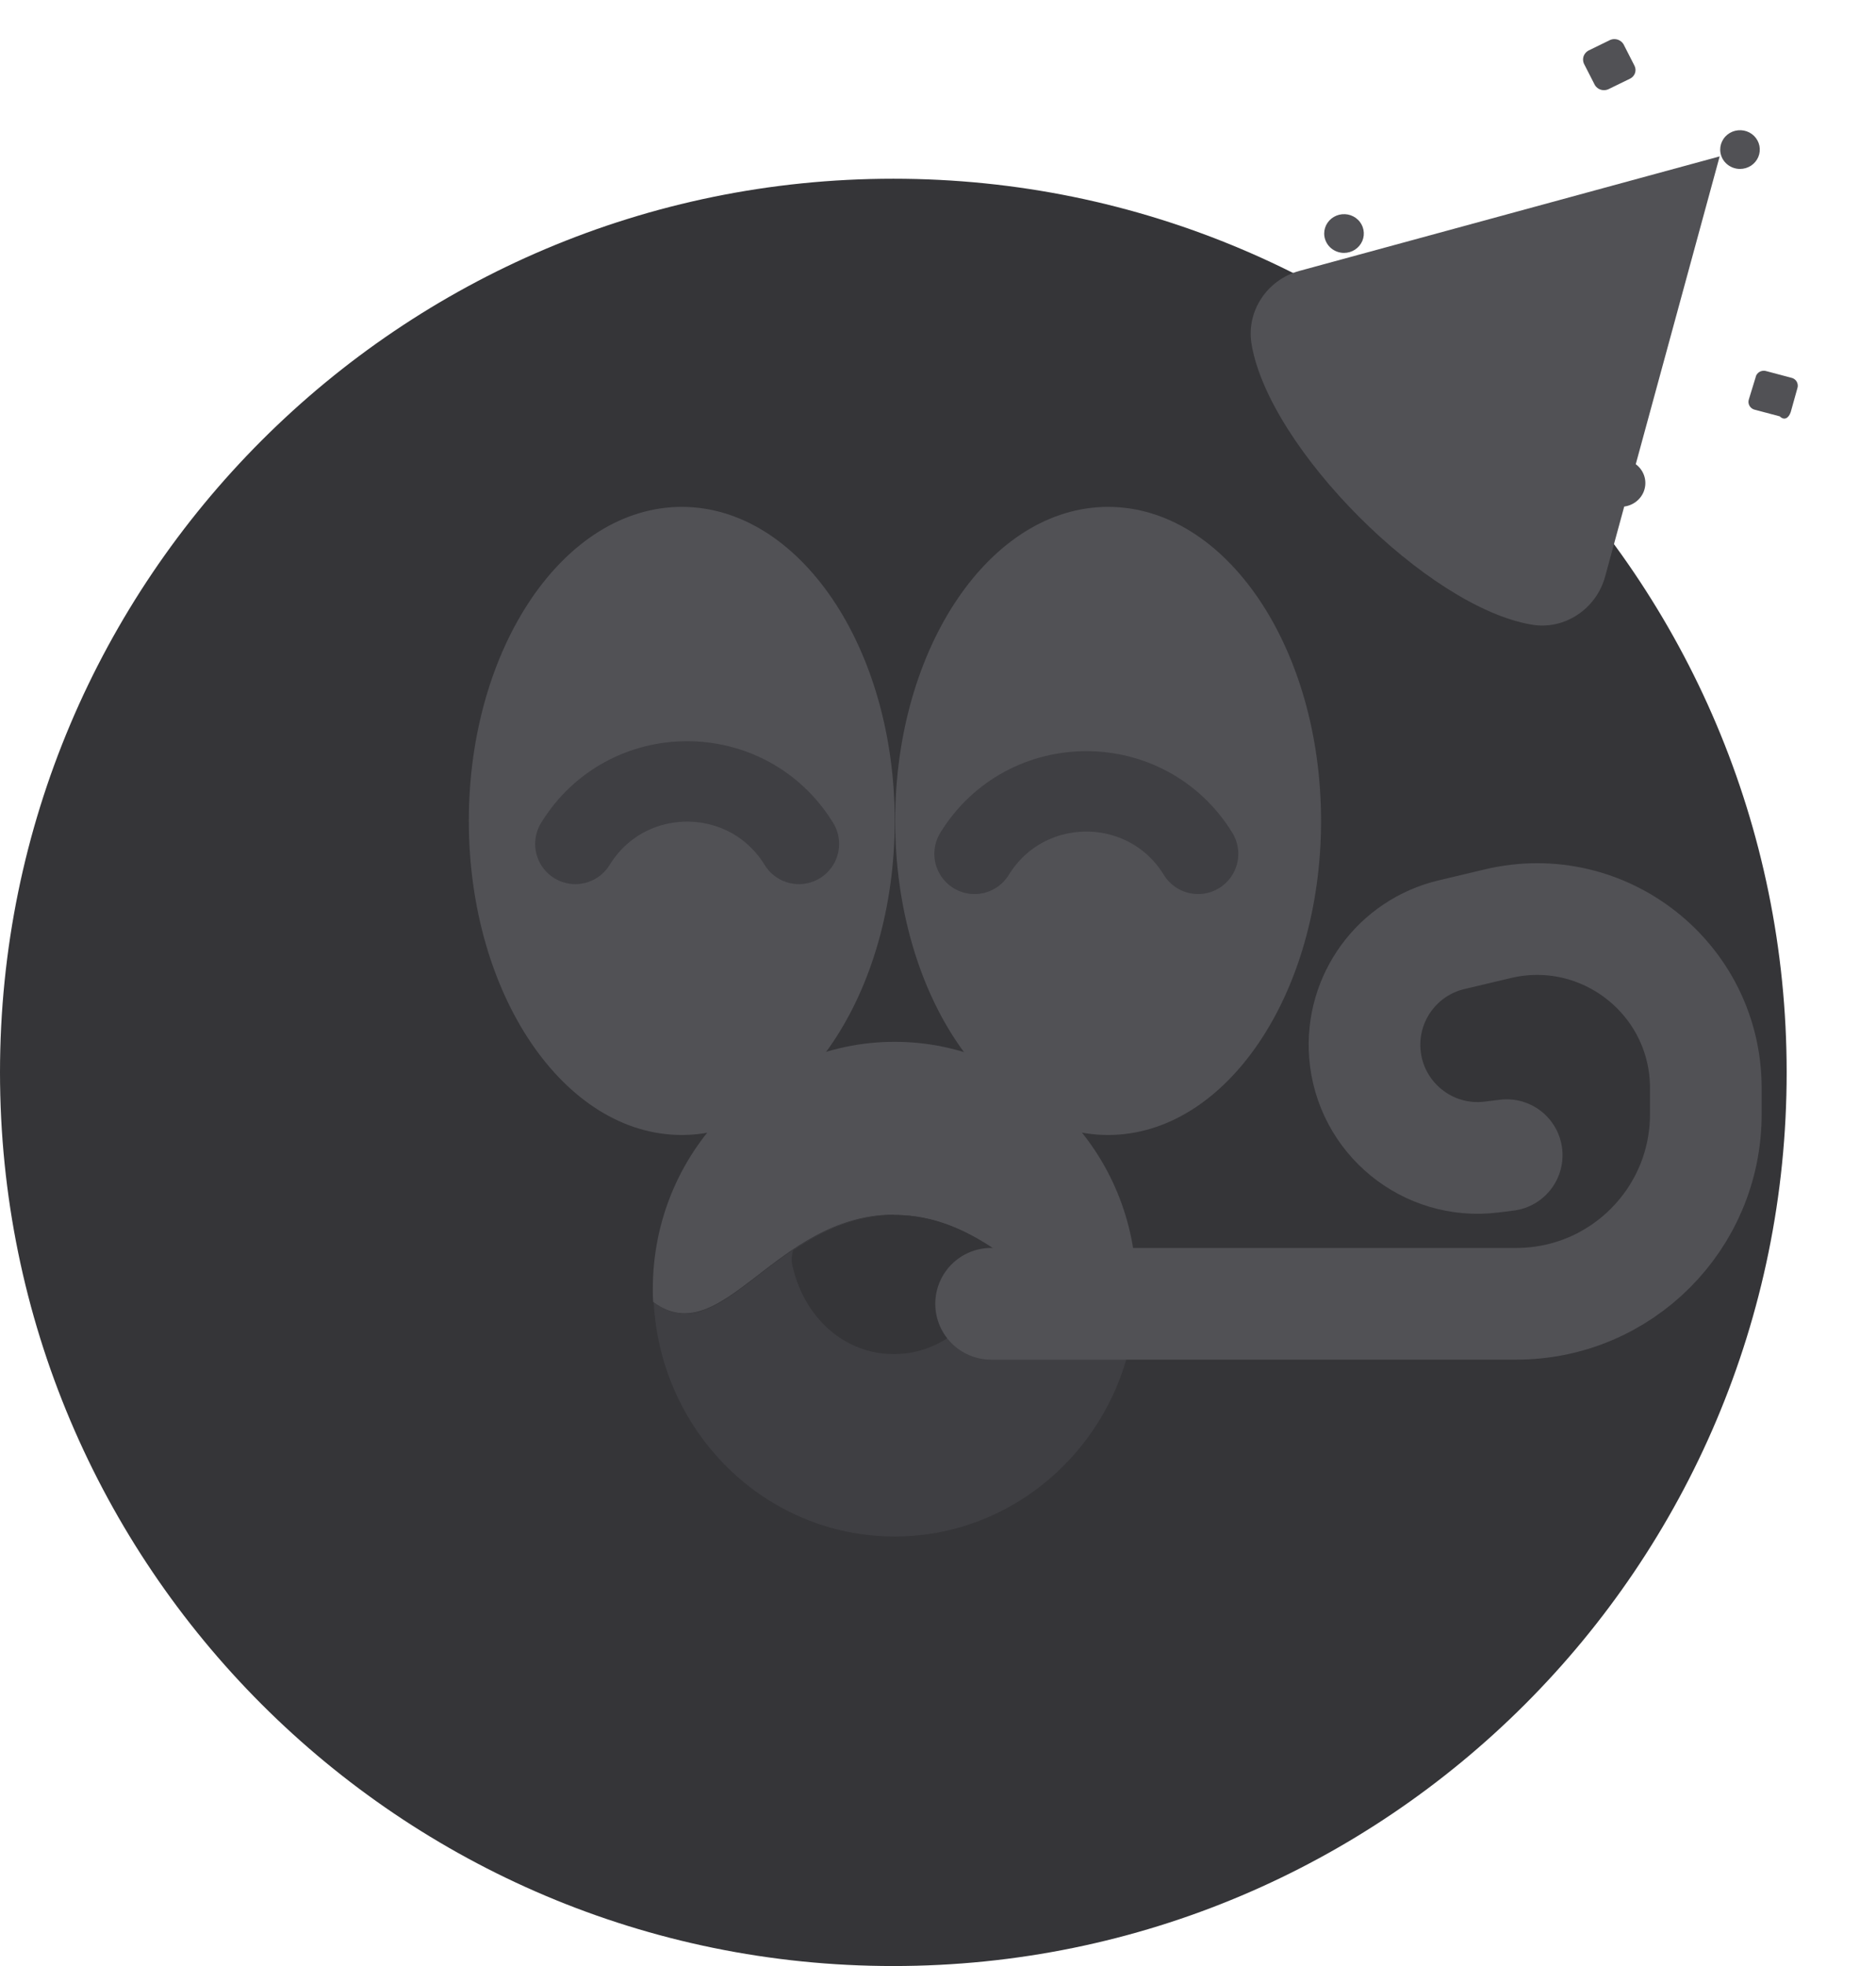 <svg width="42" height="44" viewBox="0 0 42 44" fill="none" xmlns="http://www.w3.org/2000/svg">
<path d="M20 44C31.046 44 40 35.046 40 24C40 12.954 31.046 4 20 4C8.954 4 0 12.954 0 24C0 35.046 8.954 44 20 44Z" fill="#353538"/>
<path d="M15.264 25.401C17.897 25.401 20.031 22.255 20.031 18.373C20.031 14.491 17.897 11.344 15.264 11.344C12.631 11.344 10.496 14.491 10.496 18.373C10.496 22.255 12.631 25.401 15.264 25.401Z" fill="#515155"/>
<path d="M24.808 25.401C27.442 25.401 29.576 22.255 29.576 18.373C29.576 14.491 27.442 11.344 24.808 11.344C22.175 11.344 20.041 14.491 20.041 18.373C20.041 22.255 22.175 25.401 24.808 25.401Z" fill="#515155"/>
<path d="M12.881 18.887V18.887C14.028 17.022 16.738 17.022 17.886 18.887V18.887" stroke="#3F3F43" stroke-width="1.8" stroke-linecap="round"/>
<path d="M21.818 19.109V19.109C22.966 17.245 25.676 17.245 26.823 19.109V19.109" stroke="#3F3F43" stroke-width="1.8" stroke-linecap="round"/>
<path d="M20.019 27.193C20.019 27.193 20.019 27.193 20.009 27.193H20.029C20.029 27.193 20.029 27.193 20.019 27.193C22.692 27.203 23.866 30.316 25.433 29.131C25.433 29.034 25.442 28.945 25.442 28.848C25.442 25.793 23.024 23.316 20.029 23.316C17.033 23.316 14.615 25.793 14.615 28.848C14.615 28.945 14.615 29.043 14.625 29.141C16.172 30.277 17.346 27.193 20.009 27.183L20.019 27.193Z" fill="#515155"/>
<path d="M20.019 27.191C17.356 27.191 16.181 30.285 14.635 29.149C14.791 32.067 17.141 34.387 20.029 34.387C22.917 34.387 25.286 32.057 25.433 29.13C23.866 30.324 22.701 27.201 20.019 27.191Z" fill="#3F3F43"/>
<path d="M17.759 27.975C17.729 28.082 17.71 28.2 17.739 28.317C18.003 29.502 18.914 30.305 20.01 30.305C21.107 30.305 22.017 29.512 22.282 28.317C22.311 28.19 22.291 28.073 22.262 27.955C21.635 27.534 20.911 27.191 20.03 27.191C19.129 27.191 18.395 27.554 17.768 27.975H17.759Z" fill="#353538"/>
<path d="M22.189 29.179H33.946C36.29 29.179 38.19 27.279 38.19 24.936V24.352C38.19 21.911 35.912 20.11 33.537 20.672L32.497 20.919C31.284 21.206 30.46 22.334 30.556 23.578V23.578C30.668 25.018 31.96 26.073 33.393 25.895L33.732 25.853" stroke="#515155" stroke-width="2.5" stroke-linecap="round"/>
<path d="M38.5 3.5L29.09 6.063C28.367 6.261 27.893 6.969 28.021 7.708C28.418 10.041 31.962 13.587 34.289 13.979C35.027 14.107 35.735 13.628 35.934 12.91L38.5 3.5Z" fill="#515155"/>
<path d="M36.495 1.76L36.002 2C35.949 2.022 35.89 2.024 35.836 2.007C35.781 1.989 35.735 1.952 35.706 1.904L35.46 1.423C35.438 1.371 35.435 1.313 35.453 1.26C35.472 1.207 35.509 1.162 35.558 1.134L36.051 0.893C36.104 0.871 36.163 0.869 36.218 0.887C36.272 0.905 36.318 0.941 36.347 0.989L36.593 1.471C36.619 1.522 36.623 1.581 36.605 1.635C36.586 1.689 36.547 1.734 36.495 1.76Z" fill="#515155"/>
<path d="M40.091 9.222L40.239 8.692C40.248 8.667 40.251 8.64 40.248 8.613C40.245 8.587 40.237 8.561 40.223 8.538C40.209 8.515 40.19 8.495 40.167 8.48C40.144 8.466 40.118 8.456 40.091 8.451L39.549 8.307C39.523 8.298 39.496 8.295 39.468 8.298C39.441 8.301 39.415 8.309 39.391 8.323C39.368 8.337 39.348 8.355 39.332 8.378C39.317 8.4 39.307 8.425 39.303 8.451L39.155 8.933C39.146 8.958 39.143 8.985 39.145 9.012C39.148 9.038 39.157 9.064 39.171 9.087C39.185 9.11 39.204 9.13 39.227 9.145C39.25 9.16 39.276 9.169 39.303 9.174L39.845 9.318C39.943 9.414 40.042 9.366 40.091 9.222Z" fill="#515155"/>
<path d="M38.955 3.781C39.043 3.781 39.129 3.755 39.202 3.708C39.275 3.66 39.331 3.592 39.365 3.513C39.398 3.434 39.407 3.347 39.39 3.263C39.373 3.179 39.331 3.102 39.269 3.041C39.207 2.98 39.128 2.939 39.042 2.922C38.956 2.906 38.867 2.914 38.785 2.947C38.705 2.98 38.635 3.035 38.587 3.107C38.538 3.178 38.512 3.262 38.512 3.347C38.512 3.462 38.558 3.573 38.642 3.654C38.725 3.735 38.838 3.781 38.955 3.781Z" fill="#515155"/>
<path d="M30.09 5.66C30.178 5.66 30.264 5.634 30.336 5.587C30.409 5.539 30.466 5.471 30.5 5.392C30.533 5.313 30.542 5.226 30.525 5.142C30.508 5.058 30.466 4.98 30.404 4.92C30.342 4.859 30.262 4.818 30.177 4.801C30.09 4.785 30.001 4.793 29.92 4.826C29.839 4.859 29.77 4.914 29.721 4.986C29.672 5.057 29.646 5.141 29.646 5.226C29.646 5.341 29.693 5.451 29.776 5.533C29.86 5.614 29.972 5.66 30.09 5.66Z" fill="#515155"/>
<path d="M36.294 11.341C36.401 11.341 36.506 11.309 36.595 11.251C36.684 11.193 36.754 11.11 36.795 11.014C36.836 10.917 36.847 10.81 36.826 10.707C36.805 10.605 36.753 10.51 36.677 10.436C36.602 10.362 36.505 10.312 36.4 10.291C36.295 10.271 36.186 10.281 36.087 10.322C35.987 10.362 35.903 10.43 35.843 10.517C35.784 10.604 35.752 10.706 35.752 10.811C35.752 10.88 35.766 10.949 35.793 11.014C35.821 11.078 35.86 11.136 35.911 11.185C35.961 11.235 36.021 11.274 36.087 11.3C36.152 11.327 36.223 11.341 36.294 11.341Z" fill="#515155"/>
</svg>
